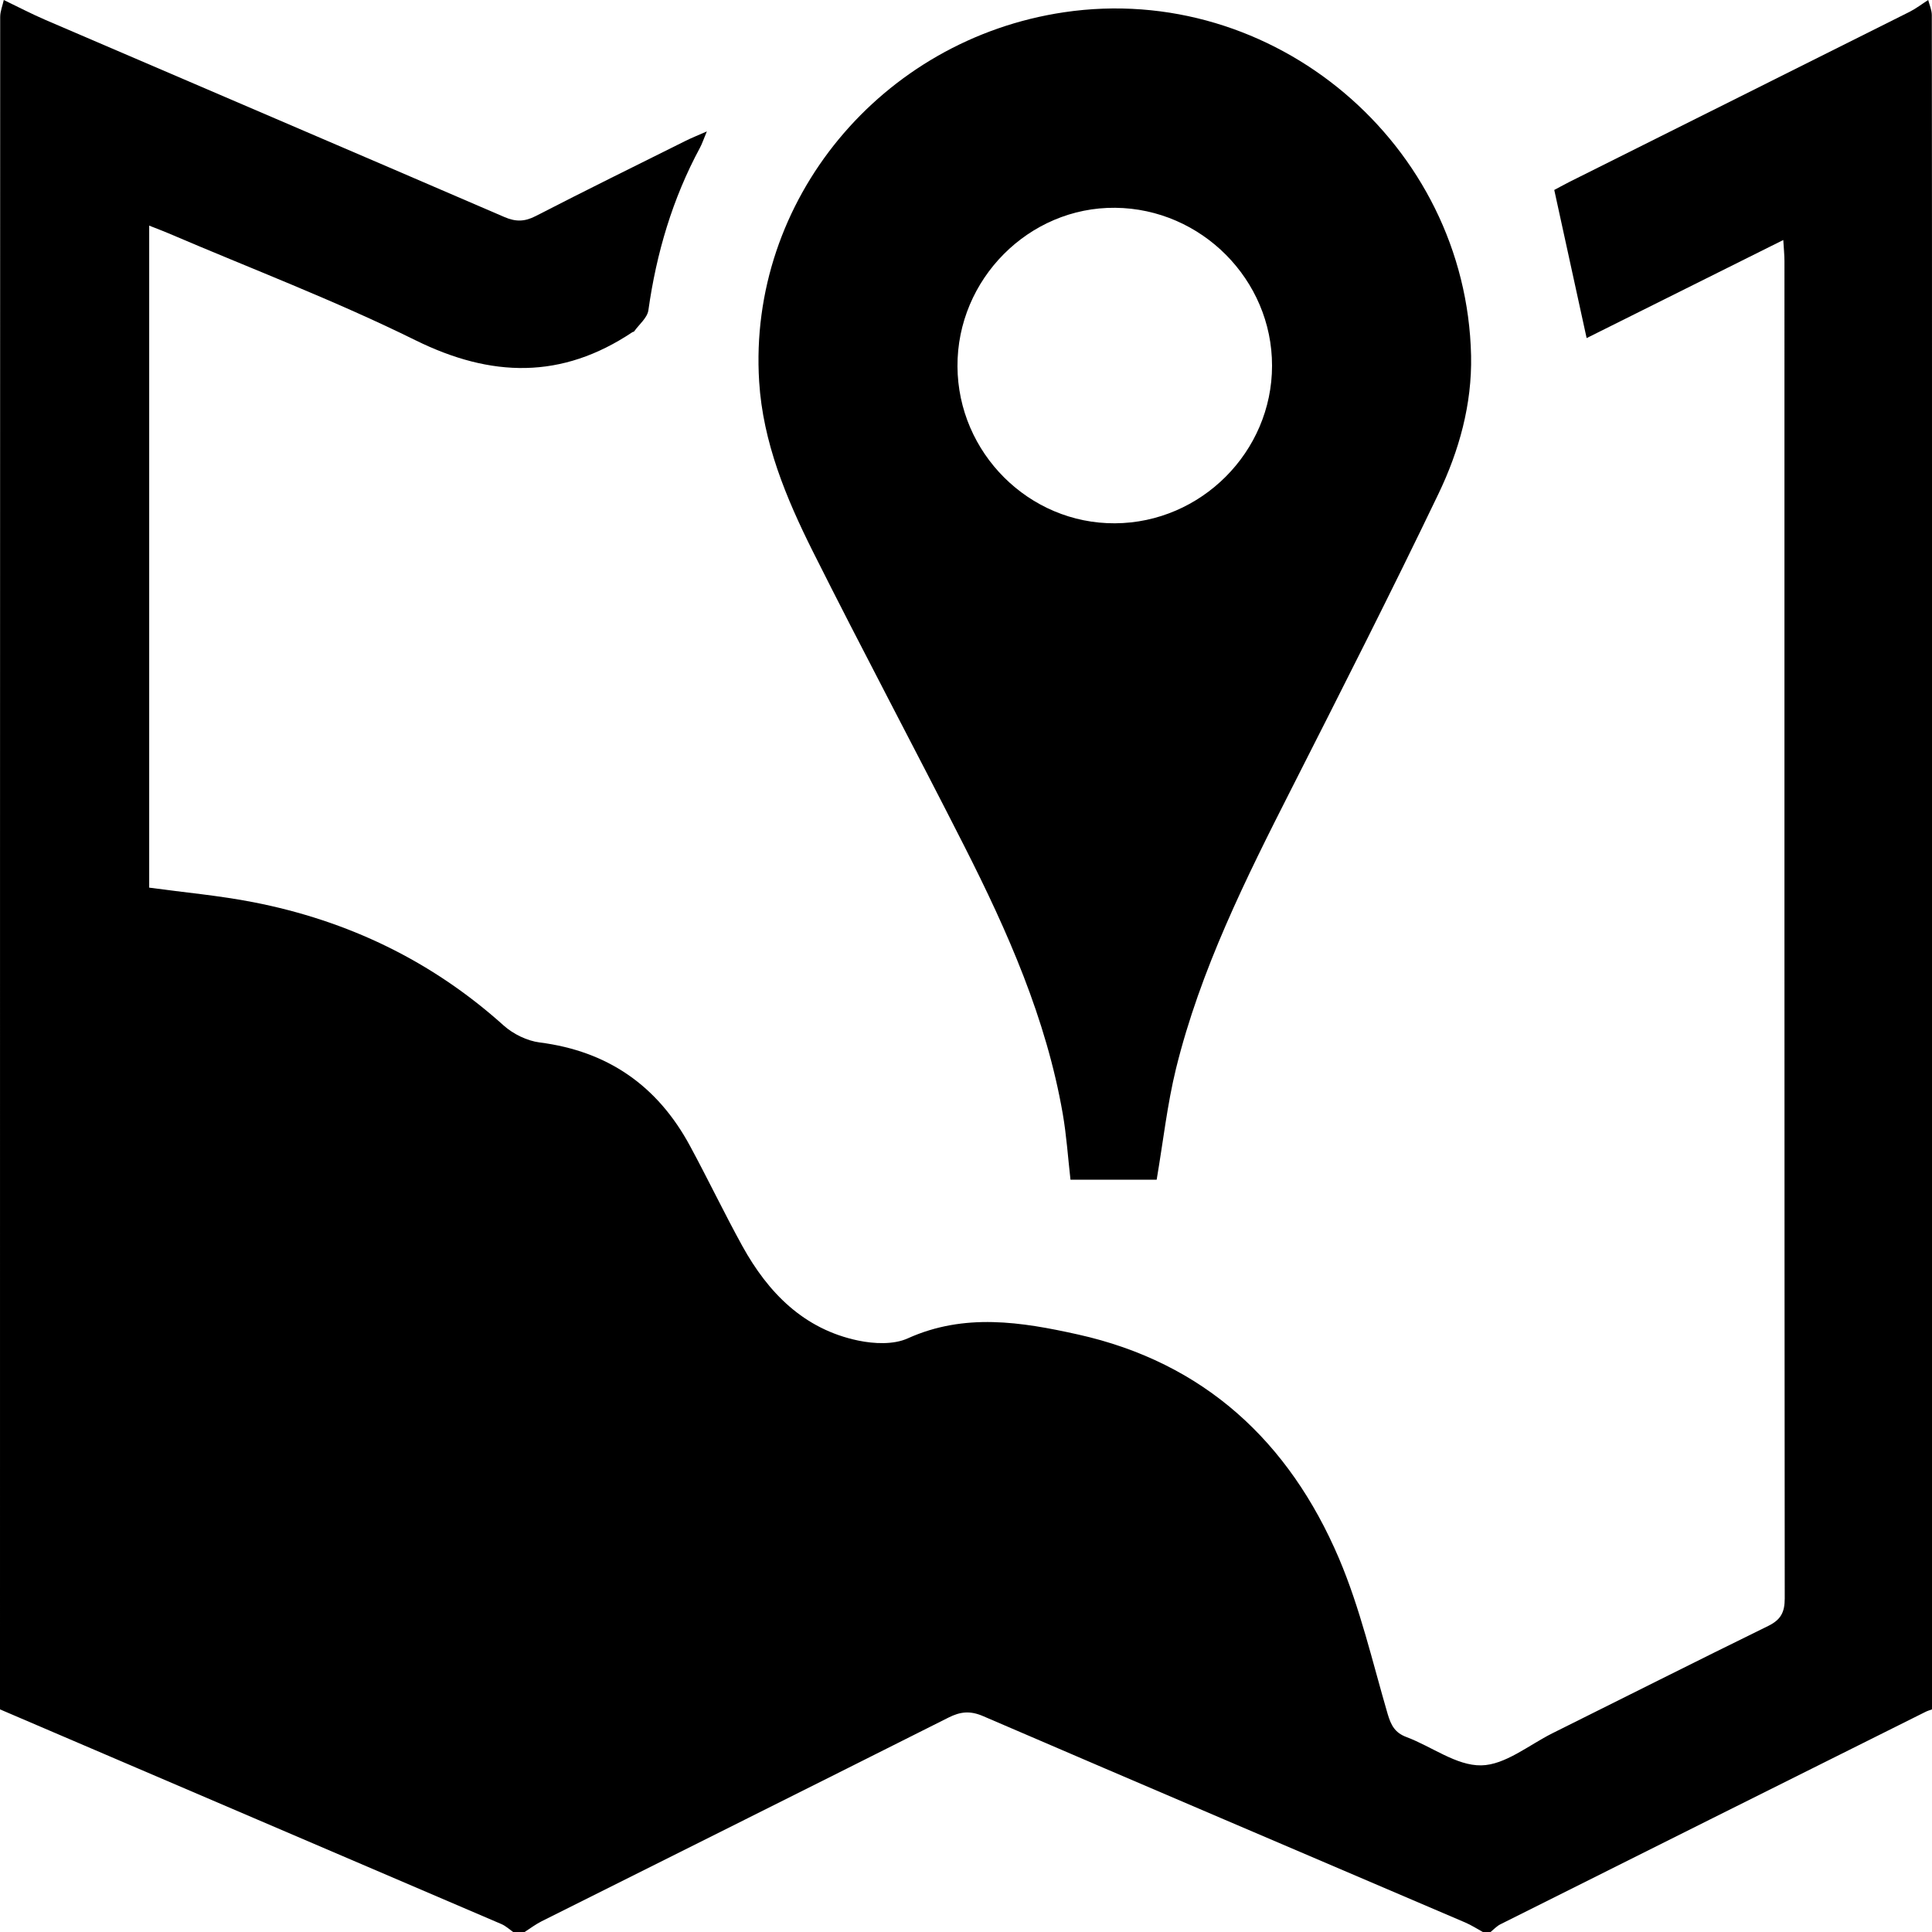 <?xml version="1.0" encoding="utf-8"?>
<?xml-stylesheet href="../css/styles/1001.css" type="text/css"?>
<!DOCTYPE svg PUBLIC "-//W3C//DTD SVG 1.1//EN" "http://www.w3.org/Graphics/SVG/1.1/DTD/svg11.dtd">
<svg version="1.1" id="Layer_1" xmlns="http://www.w3.org/2000/svg" xmlns:xlink="http://www.w3.org/1999/xlink" x="0px" y="0px"
	 width="100%" height="100%" viewBox="0 0 63.801 63.802" enable-background="new 0 0 63.801 63.802" xml:space="preserve">
<g>
	<path fill-rule="evenodd" clip-rule="evenodd" d="M0.125,0C0.585,0.222,1.041,0.46,1.51,0.662
		c5.047,2.169,10.099,4.327,15.142,6.503c0.379,0.164,0.673,0.159,1.039-0.03c1.641-0.845,3.297-1.661,4.948-2.483
		c0.195-0.097,0.398-0.178,0.703-0.312c-0.106,0.253-0.154,0.405-0.228,0.541c-0.906,1.681-1.437,3.477-1.702,5.364
		c-0.035,0.25-0.305,0.467-0.47,0.698c-0.009,0.015-0.039,0.015-0.056,0.025c-2.335,1.562-4.661,1.505-7.168,0.267
		C11.065,9.924,8.286,8.87,5.561,7.703c-0.187-0.08-0.379-0.15-0.634-0.252c0,7.327,0,14.592,0,21.862
		c1.16,0.159,2.314,0.261,3.445,0.482c3.119,0.609,5.889,1.937,8.266,4.075c0.313,0.279,0.767,0.501,1.181,0.555
		c2.255,0.287,3.896,1.432,4.966,3.415c0.592,1.093,1.128,2.216,1.729,3.307c0.854,1.546,2.031,2.747,3.824,3.122
		c0.525,0.11,1.172,0.141,1.64-0.072c1.875-0.846,3.753-0.543,5.616-0.129c4.17,0.926,6.979,3.541,8.621,7.39
		c0.701,1.647,1.108,3.421,1.611,5.146c0.111,0.371,0.237,0.615,0.617,0.758c0.836,0.312,1.653,0.951,2.472,0.936
		c0.787-0.012,1.569-0.668,2.349-1.059c2.375-1.18,4.744-2.377,7.129-3.545c0.416-0.205,0.545-0.45,0.545-0.908
		c-0.012-14.72-0.009-29.439-0.009-44.161c0-0.199-0.021-0.397-0.039-0.699c-2.217,1.106-4.361,2.176-6.494,3.239
		c-0.354-1.617-0.704-3.217-1.069-4.892c0.104-0.055,0.3-0.163,0.497-0.264c3.747-1.874,7.495-3.744,11.242-5.621
		C63.278,0.28,63.472,0.13,63.676,0c0.042,0.166,0.119,0.333,0.119,0.499c0.006,4.942,0.006,9.885,0.006,14.829
		c0,13.708,0,27.413,0,41.121c-0.077,0.029-0.158,0.051-0.23,0.09c-4.676,2.332-9.352,4.67-14.024,7.008
		c-0.12,0.061-0.219,0.168-0.326,0.256c-0.081,0-0.165,0-0.249,0c-0.194-0.107-0.384-0.23-0.59-0.318
		c-5.305-2.27-10.613-4.529-15.912-6.811c-0.429-0.186-0.752-0.154-1.15,0.047c-4.474,2.25-8.955,4.484-13.433,6.725
		c-0.198,0.1-0.378,0.236-0.565,0.357c-0.124,0-0.248,0-0.374,0c-0.127-0.09-0.245-0.201-0.385-0.262
		C11.042,61.175,5.521,58.812,0,56.449C0,37.82,0,19.19,0.006,0.56C0.006,0.373,0.084,0.188,0.125,0z"/>
	<path fill-rule="evenodd" clip-rule="evenodd" d="M38.197,38.958c-0.926,0-1.875,0-2.846,0c-0.084-0.743-0.132-1.465-0.255-2.175
		c-0.545-3.143-1.821-6.021-3.25-8.838c-1.652-3.255-3.371-6.476-5.006-9.74c-0.882-1.765-1.645-3.599-1.77-5.602
		c-0.376-5.983,4.028-11.3,10.067-12.198c6.913-1.026,13.288,4.35,13.443,11.339c0.033,1.613-0.396,3.143-1.078,4.565
		c-1.569,3.271-3.214,6.506-4.855,9.741c-1.513,2.98-3.005,5.971-3.811,9.237C38.547,36.468,38.413,37.687,38.197,38.958z
		 M31.619,12.1c0.015,2.858,2.363,5.197,5.2,5.181c2.846-0.015,5.188-2.363,5.188-5.203c0.004-2.838-2.333-5.189-5.179-5.216
		C33.979,6.834,31.604,9.22,31.619,12.1z"/>
</g>
</svg>
